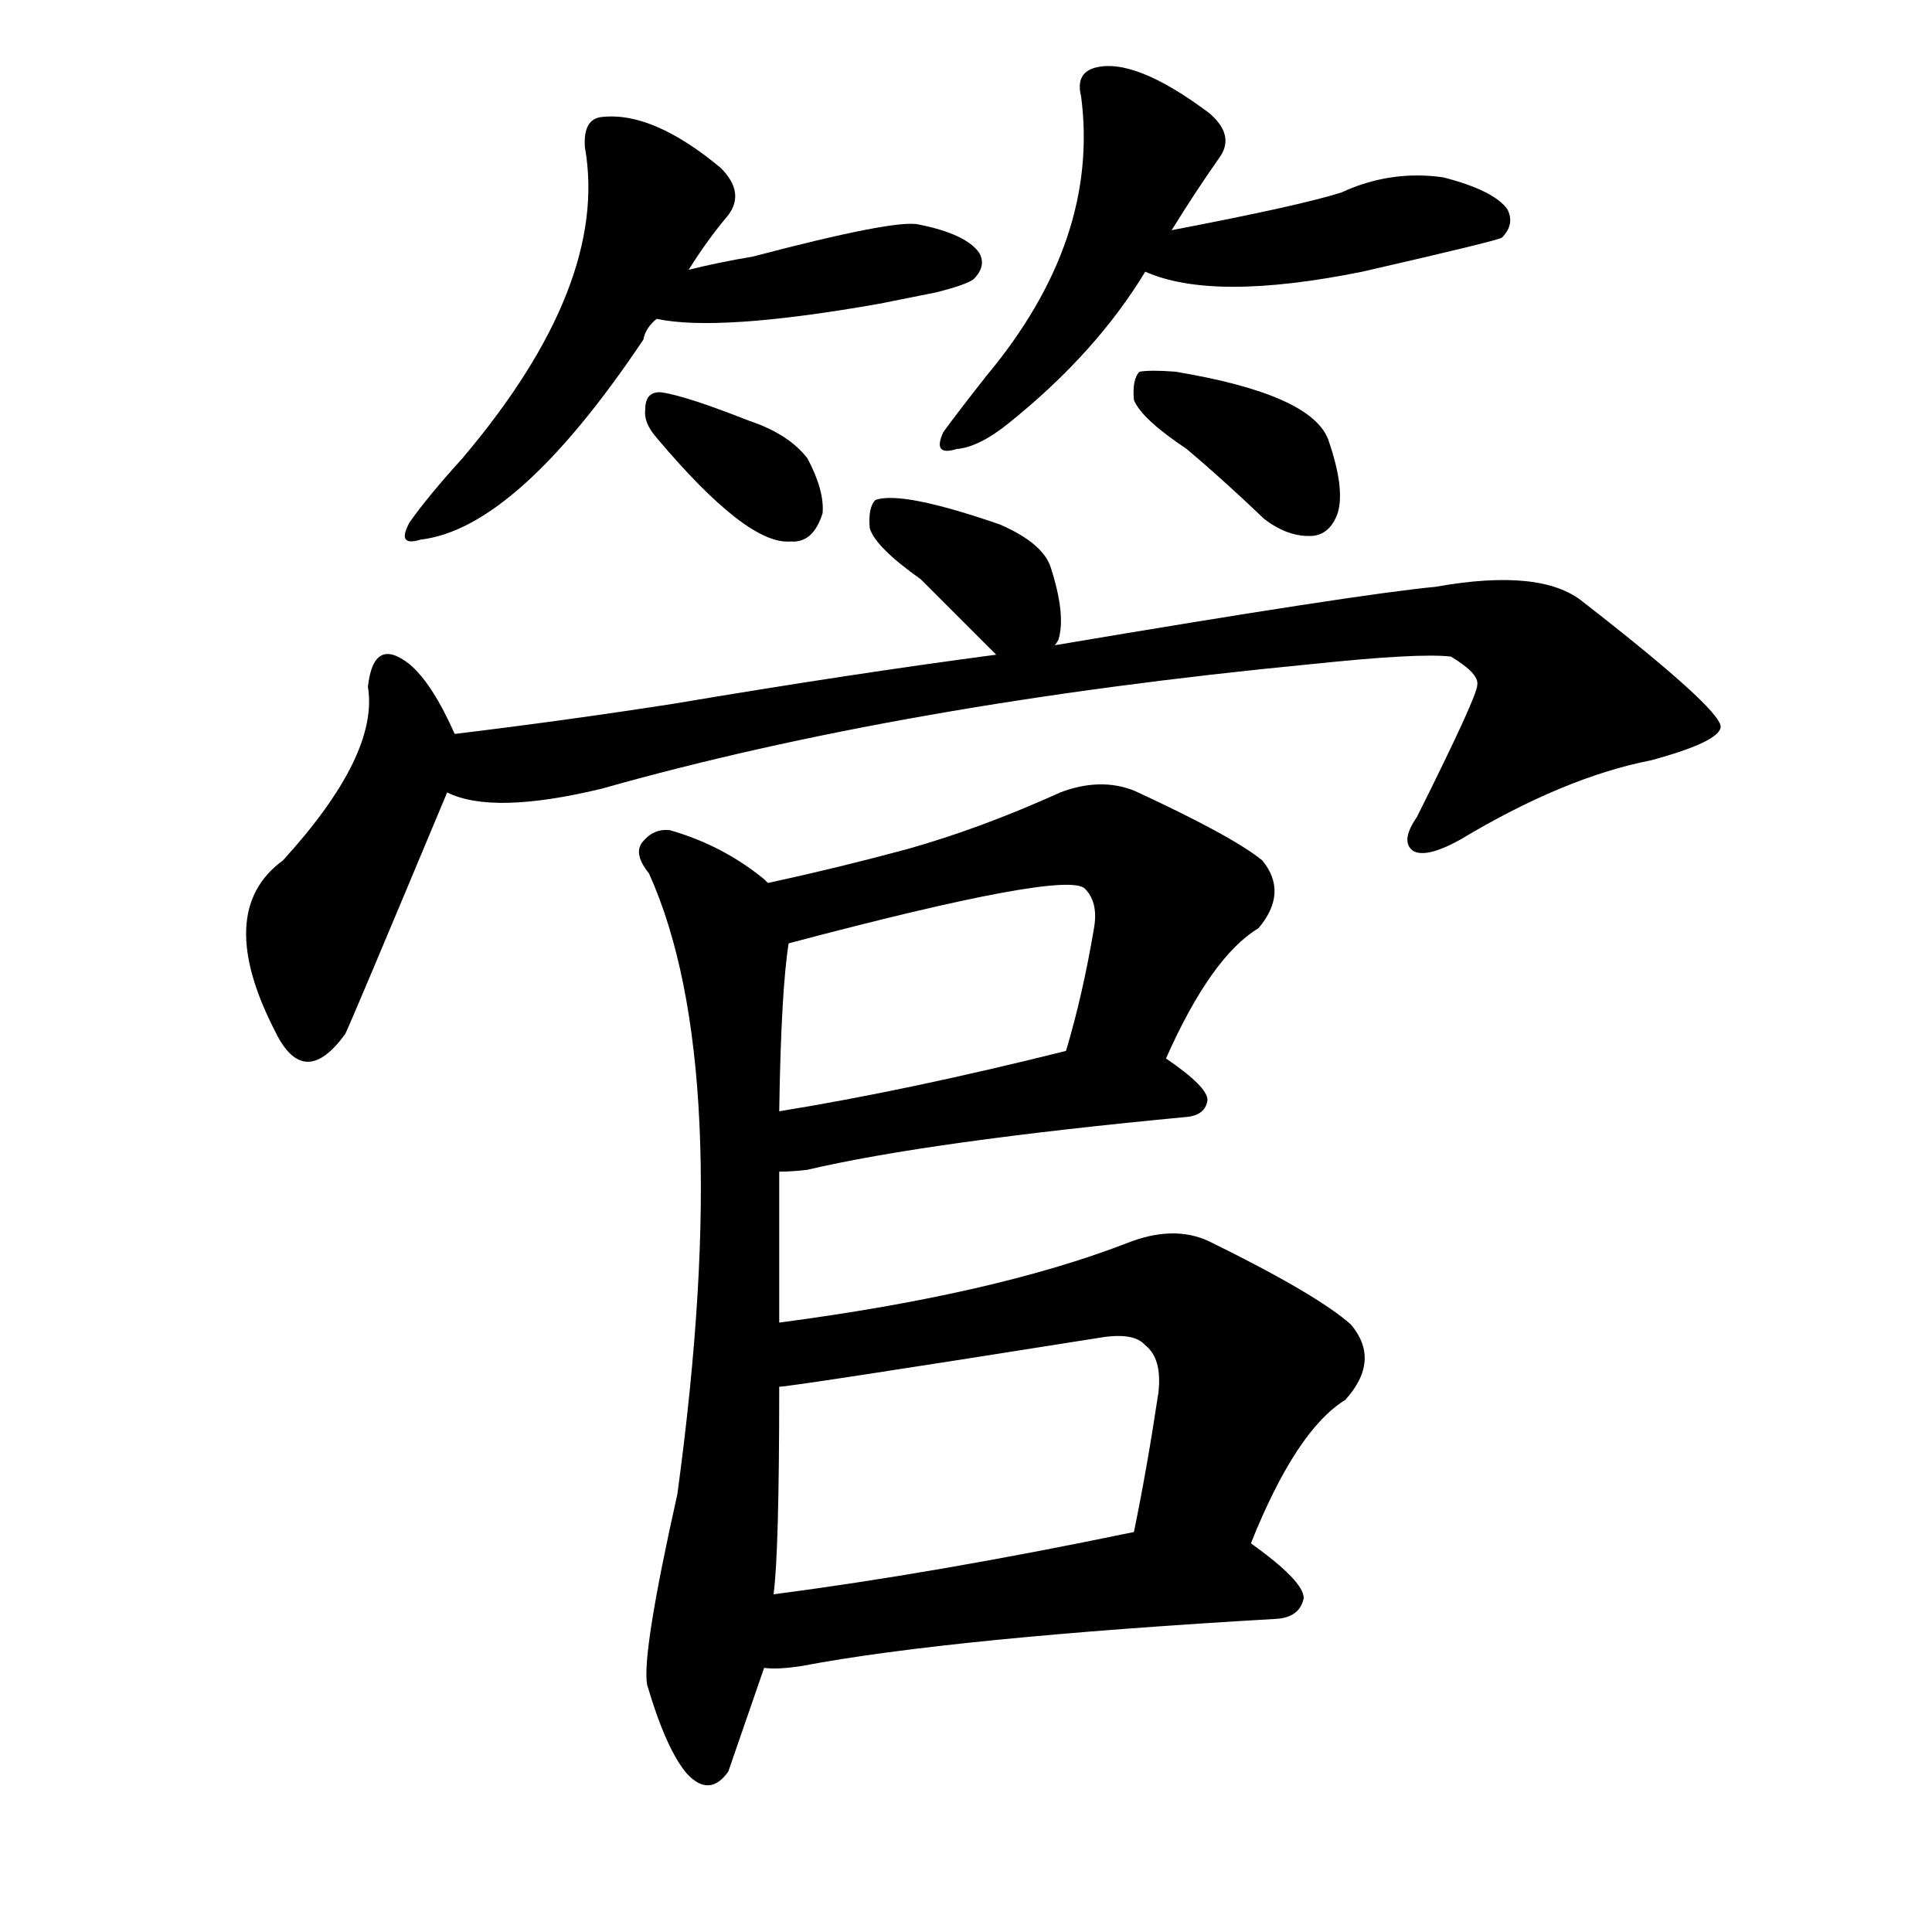 <svg version="1.1" viewBox="0 0 1024 1024" xmlns="http://www.w3.org/2000/svg">
  
  <g transform="scale(1, -1) translate(0, -900)">
    <style type="text/css">
        .origin {display:none;}
        .hide {display:none;}
        .stroke {fill: #000000;}
    </style>

    <path d="M 365 757 Q 375 773 386 786 Q 395 798 382 811 Q 346 841 319 838 Q 309 837 310 822 Q 323 749 245 657 Q 226 636 217 623 Q 210 610 223 614 Q 274 620 341 720 Q 342 726 348 731 L 365 757 Z" fill="lightgray" class="stroke"/>
    <path d="M 348 731 Q 381 724 466 739 Q 481 742 496 745 Q 512 749 516 752 Q 523 759 519 766 Q 512 776 487 781 Q 475 784 399 764 Q 381 761 365 757 C 336 750 318 736 348 731 Z" fill="lightgray" class="stroke"/>
    <path d="M 348 668 Q 396 611 419 613 Q 431 612 436 628 Q 437 640 428 657 Q 418 670 397 677 Q 364 690 351 692 Q 342 693 342 683 Q 341 676 348 668 Z" fill="lightgray" class="stroke"/>
    <path d="M 621 778 Q 634 799 646 816 Q 655 828 641 840 Q 601 870 580 864 Q 570 861 573 849 Q 583 773 523 701 Q 508 682 500 671 Q 494 658 507 662 Q 519 663 535 676 Q 581 713 607 756 L 621 778 Z" fill="lightgray" class="stroke"/>
    <path d="M 607 756 Q 643 740 722 756 Q 792 772 796 774 Q 803 781 799 789 Q 792 799 765 806 Q 737 810 711 798 Q 689 791 621 778 C 592 772 579 767 607 756 Z" fill="lightgray" class="stroke"/>
    <path d="M 629 662 Q 648 646 670 625 Q 683 615 696 616 Q 705 617 709 628 Q 713 641 704 667 Q 695 691 623 703 Q 610 704 604 703 Q 600 699 601 688 Q 605 678 629 662 Z" fill="lightgray" class="stroke"/>
    <path d="M 559 558 Q 560 559 561 561 Q 565 574 557 599 Q 553 612 530 622 Q 478 640 464 635 Q 460 631 461 620 Q 464 610 488 593 Q 507 574 528 553 C 546 535 546 535 559 558 Z" fill="lightgray" class="stroke"/>
    <path d="M 241 511 Q 229 538 217 548 Q 198 563 195 536 Q 201 500 150 444 Q 113 417 146 353 L 147 351 Q 162 323 183 352 Q 186 358 237 480 C 246 501 246 501 241 511 Z" fill="lightgray" class="stroke"/>
    <path d="M 237 480 Q 261 468 319 482 Q 478 527 695 548 Q 752 554 769 552 Q 784 543 783 537 Q 783 531 751 467 Q 742 454 749 449 Q 756 445 774 455 Q 829 488 875 497 Q 912 507 912 515 Q 911 525 839 581 Q 817 599 761 589 Q 719 585 559 558 L 528 553 Q 452 543 357 527 Q 299 518 241 511 C 211 507 208 487 237 480 Z" fill="lightgray" class="stroke"/>
    <path d="M 413 199 Q 413 238 413 279 L 413 311 Q 414 375 418 400 C 421 421 421 421 407 432 Q 406 433 405 434 Q 383 452 355 460 Q 346 461 340 453 Q 336 447 344 437 Q 390 335 359 108 Q 340 23 343 7 Q 353 -27 364 -40 Q 376 -53 386 -39 L 405 16 L 410 55 Q 413 77 413 165 L 413 199 Z" fill="lightgray" class="stroke"/>
    <path d="M 618 339 Q 642 393 667 408 Q 683 427 669 444 Q 653 457 601 481 Q 583 488 562 480 Q 520 461 481 450 Q 444 440 407 432 C 378 426 389 392 418 400 Q 565 439 575 429 Q 582 422 580 409 Q 574 373 565 343 C 557 314 605 312 618 339 Z" fill="lightgray" class="stroke"/>
    <path d="M 413 279 Q 420 279 428 280 Q 492 295 629 308 Q 639 309 640 317 Q 640 324 618 339 C 600 352 594 350 565 343 Q 481 322 413 311 C 383 306 383 278 413 279 Z" fill="lightgray" class="stroke"/>
    <path d="M 663 82 Q 687 142 713 158 Q 732 179 716 198 Q 698 214 641 242 Q 622 251 597 241 Q 527 214 413 199 C 383 195 383 161 413 165 Q 419 165 583 191 Q 601 194 607 187 Q 616 180 614 162 Q 608 122 601 88 C 595 59 651 54 663 82 Z" fill="lightgray" class="stroke"/>
    <path d="M 405 16 Q 412 15 425 17 Q 504 32 677 42 Q 689 43 691 53 Q 691 62 663 82 C 643 97 630 94 601 88 Q 495 66 410 55 C 380 51 375 17 405 16 Z" fill="lightgray" class="stroke"/></g>
</svg>